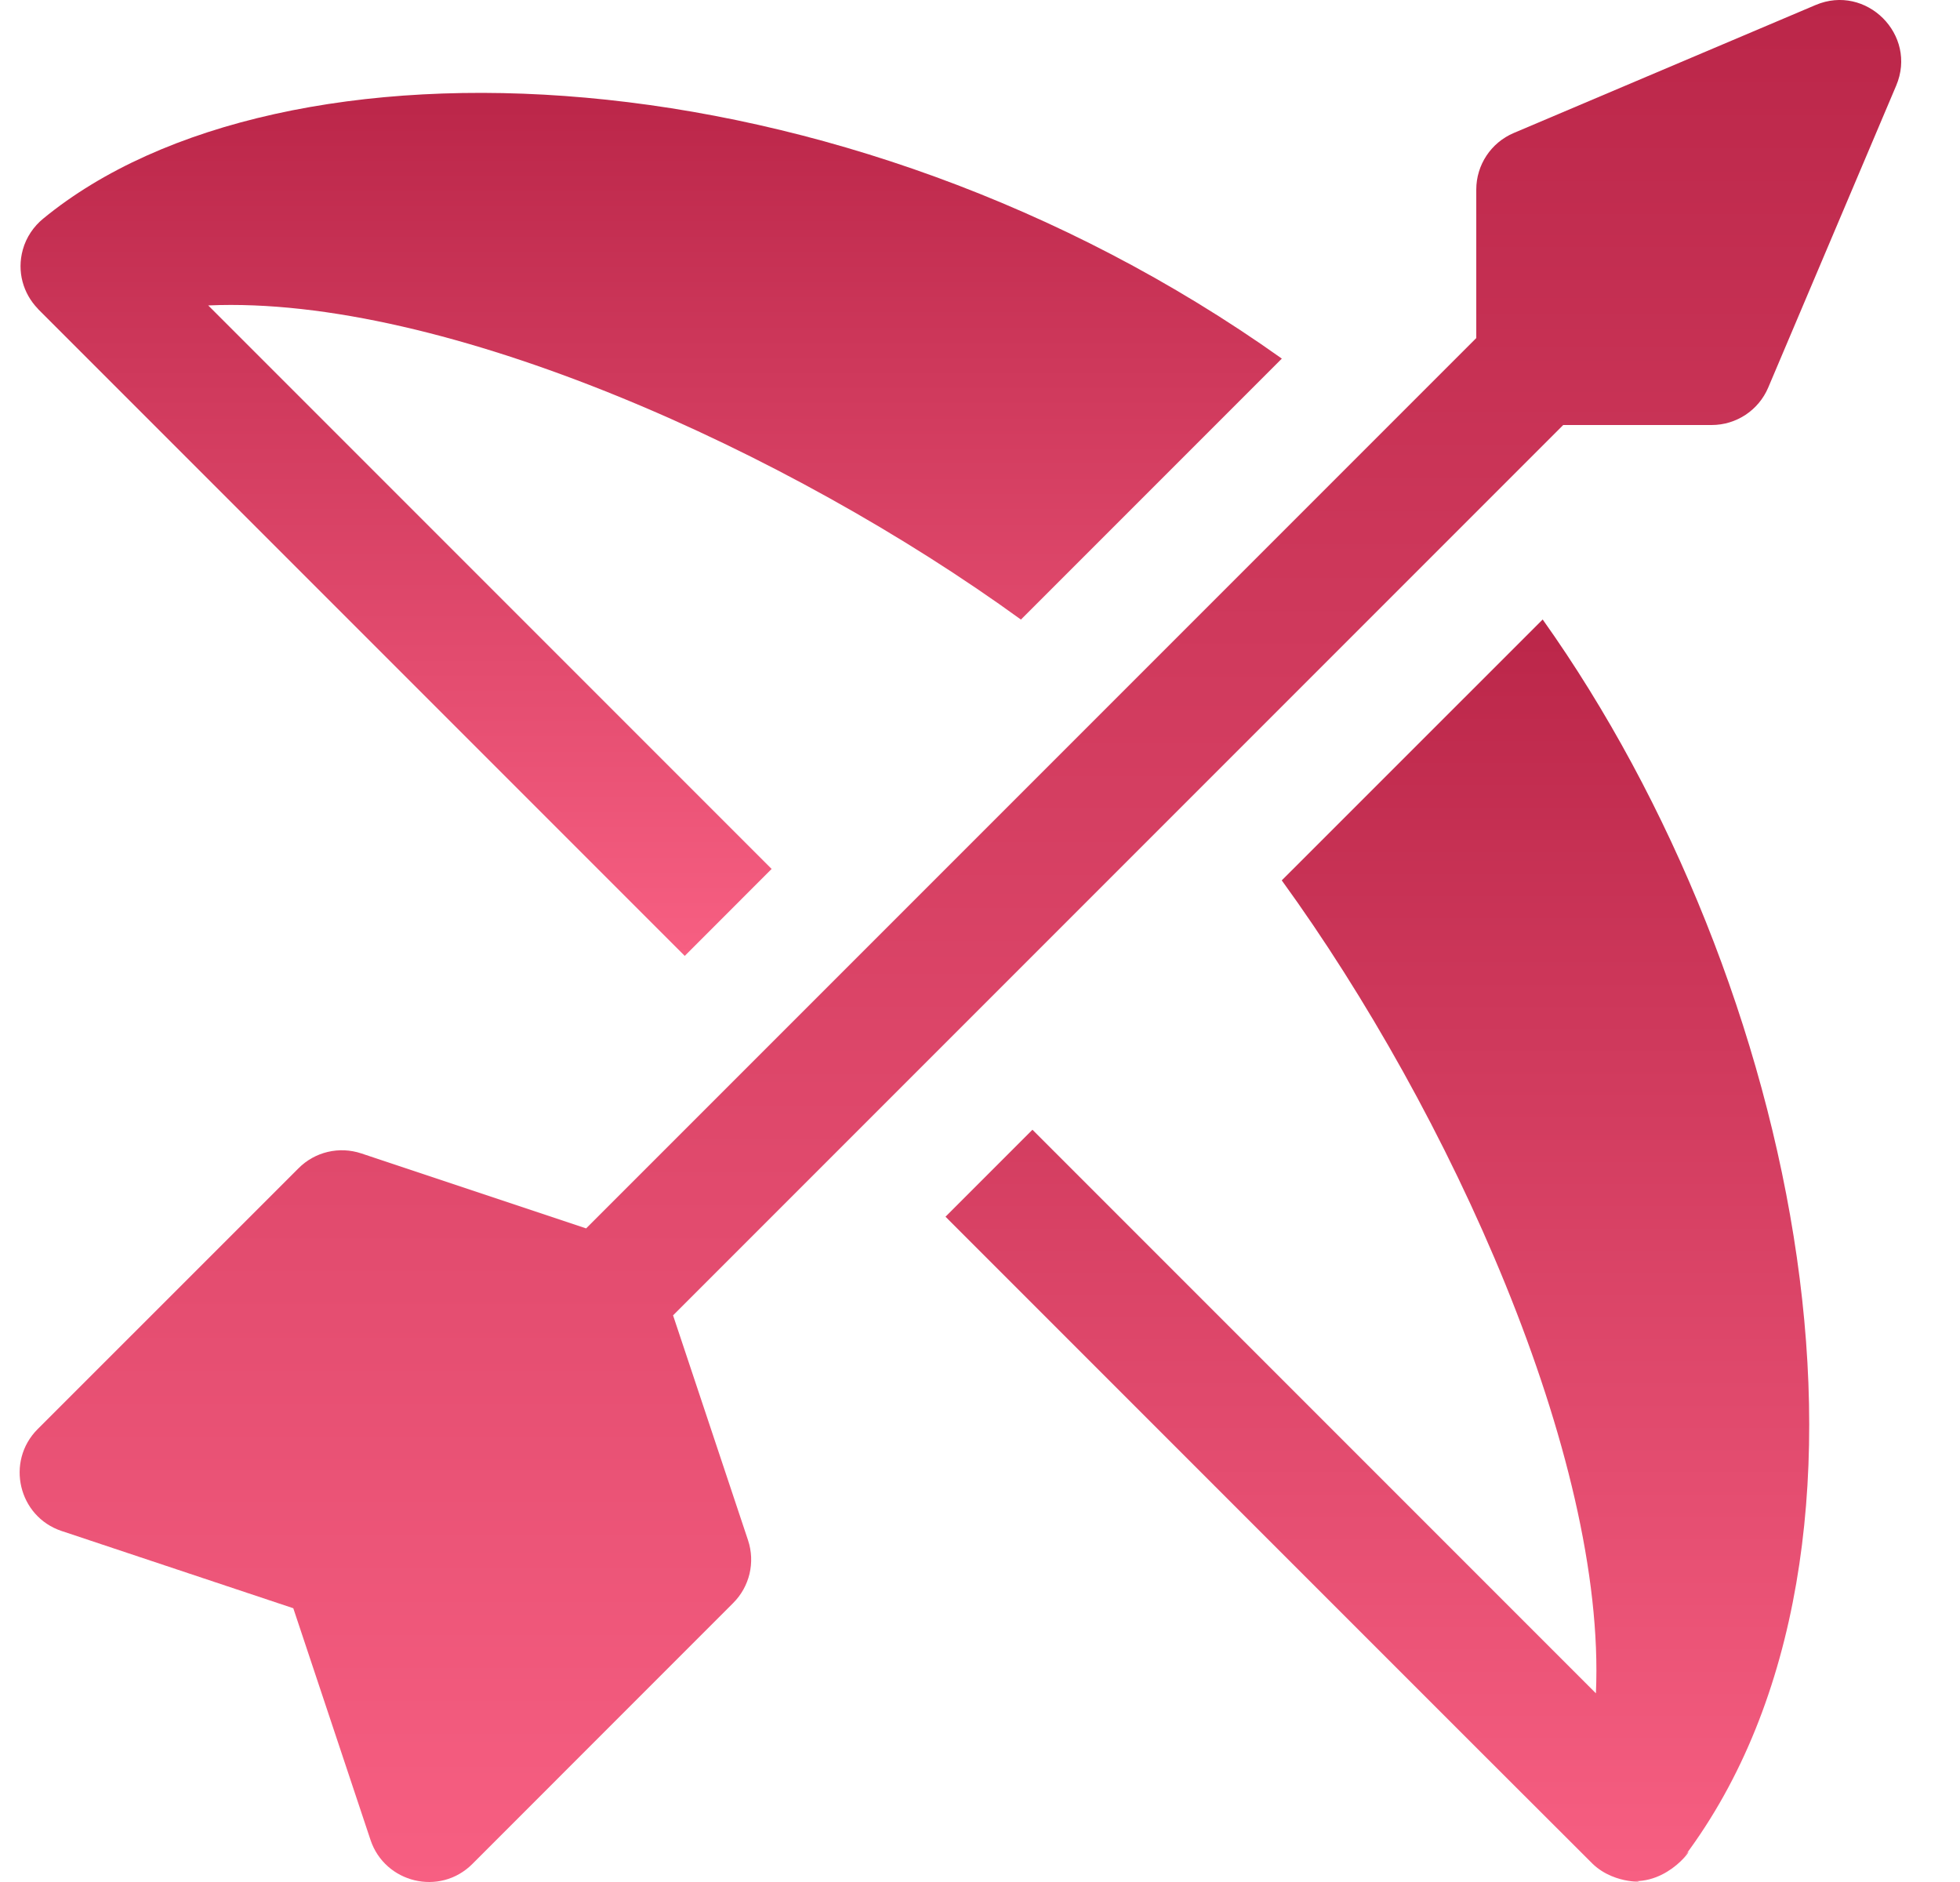 <svg viewBox="0 0 25 24" fill="none" xmlns="http://www.w3.org/2000/svg">

<style>
  :root {
    --icon-grad-first-color: #BB2649;
    --icon-grad-second-color: #F75F82;
  }
</style>

<path
  d="M23.158 0.064L19.308 1.696C19.018 1.819 18.83 2.103 18.83 2.418V4.311L7.476 15.665L4.609 14.709C4.327 14.615 4.016 14.688 3.807 14.899L0.48 18.225C0.069 18.637 0.234 19.34 0.786 19.524L3.741 20.509L4.726 23.464C4.909 24.012 5.61 24.185 6.025 23.77L9.351 20.443C9.562 20.233 9.635 19.923 9.541 19.641L8.585 16.774L19.939 5.42H21.832C22.147 5.42 22.431 5.232 22.554 4.942L24.186 1.092C24.461 0.443 23.803 -0.21 23.158 0.064Z"
  fill="url(#paint0_linear_360_641)" stroke="none"
/>
<path
  d="M13.022 7.901L16.35 4.573C10.716 0.568 3.575 0.3 0.55 2.789C0.431 2.886 0.335 3.024 0.291 3.184C0.213 3.464 0.297 3.744 0.481 3.935C0.485 3.939 0.487 3.943 0.491 3.947L8.734 12.19L9.842 11.081L2.656 3.895C5.667 3.762 10.075 5.762 13.022 7.901Z"
  fill="url(#paint1_linear_360_641)" stroke="none"
/>
<path
  d="M21.485 23.675C24.443 19.728 22.954 12.509 19.677 7.9L16.349 11.227C18.489 14.175 20.49 18.584 20.356 21.594L13.169 14.407L12.06 15.516C12.14 15.596 20.233 23.691 20.315 23.769C20.61 24.052 21.05 23.989 20.857 23.989C21.37 23.989 21.664 23.435 21.485 23.675Z"
  fill="url(#paint2_linear_360_641)" stroke="none"
/>

<defs>
  <linearGradient id="paint0_linear_360_641" x1="12.25" y1="0" x2="12.25" y2="24" gradientUnits="userSpaceOnUse">
    <stop stop-color="#BB2649"/>
    <stop offset="1" stop-color="#F75F82"/>
  </linearGradient>
  <linearGradient id="paint1_linear_360_641" x1="8.306" y1="1.185" x2="8.306" y2="12.19" gradientUnits="userSpaceOnUse">
    <stop stop-color="#BB2649"/>
    <stop offset="1" stop-color="#F75F82"/>
  </linearGradient>
  <linearGradient id="paint2_linear_360_641" x1="17.569" y1="7.9" x2="17.569" y2="23.995" gradientUnits="userSpaceOnUse">
    <stop stop-color="#BB2649"/>
    <stop offset="1" stop-color="#F75F82"/>
  </linearGradient>
</defs>

</svg>
